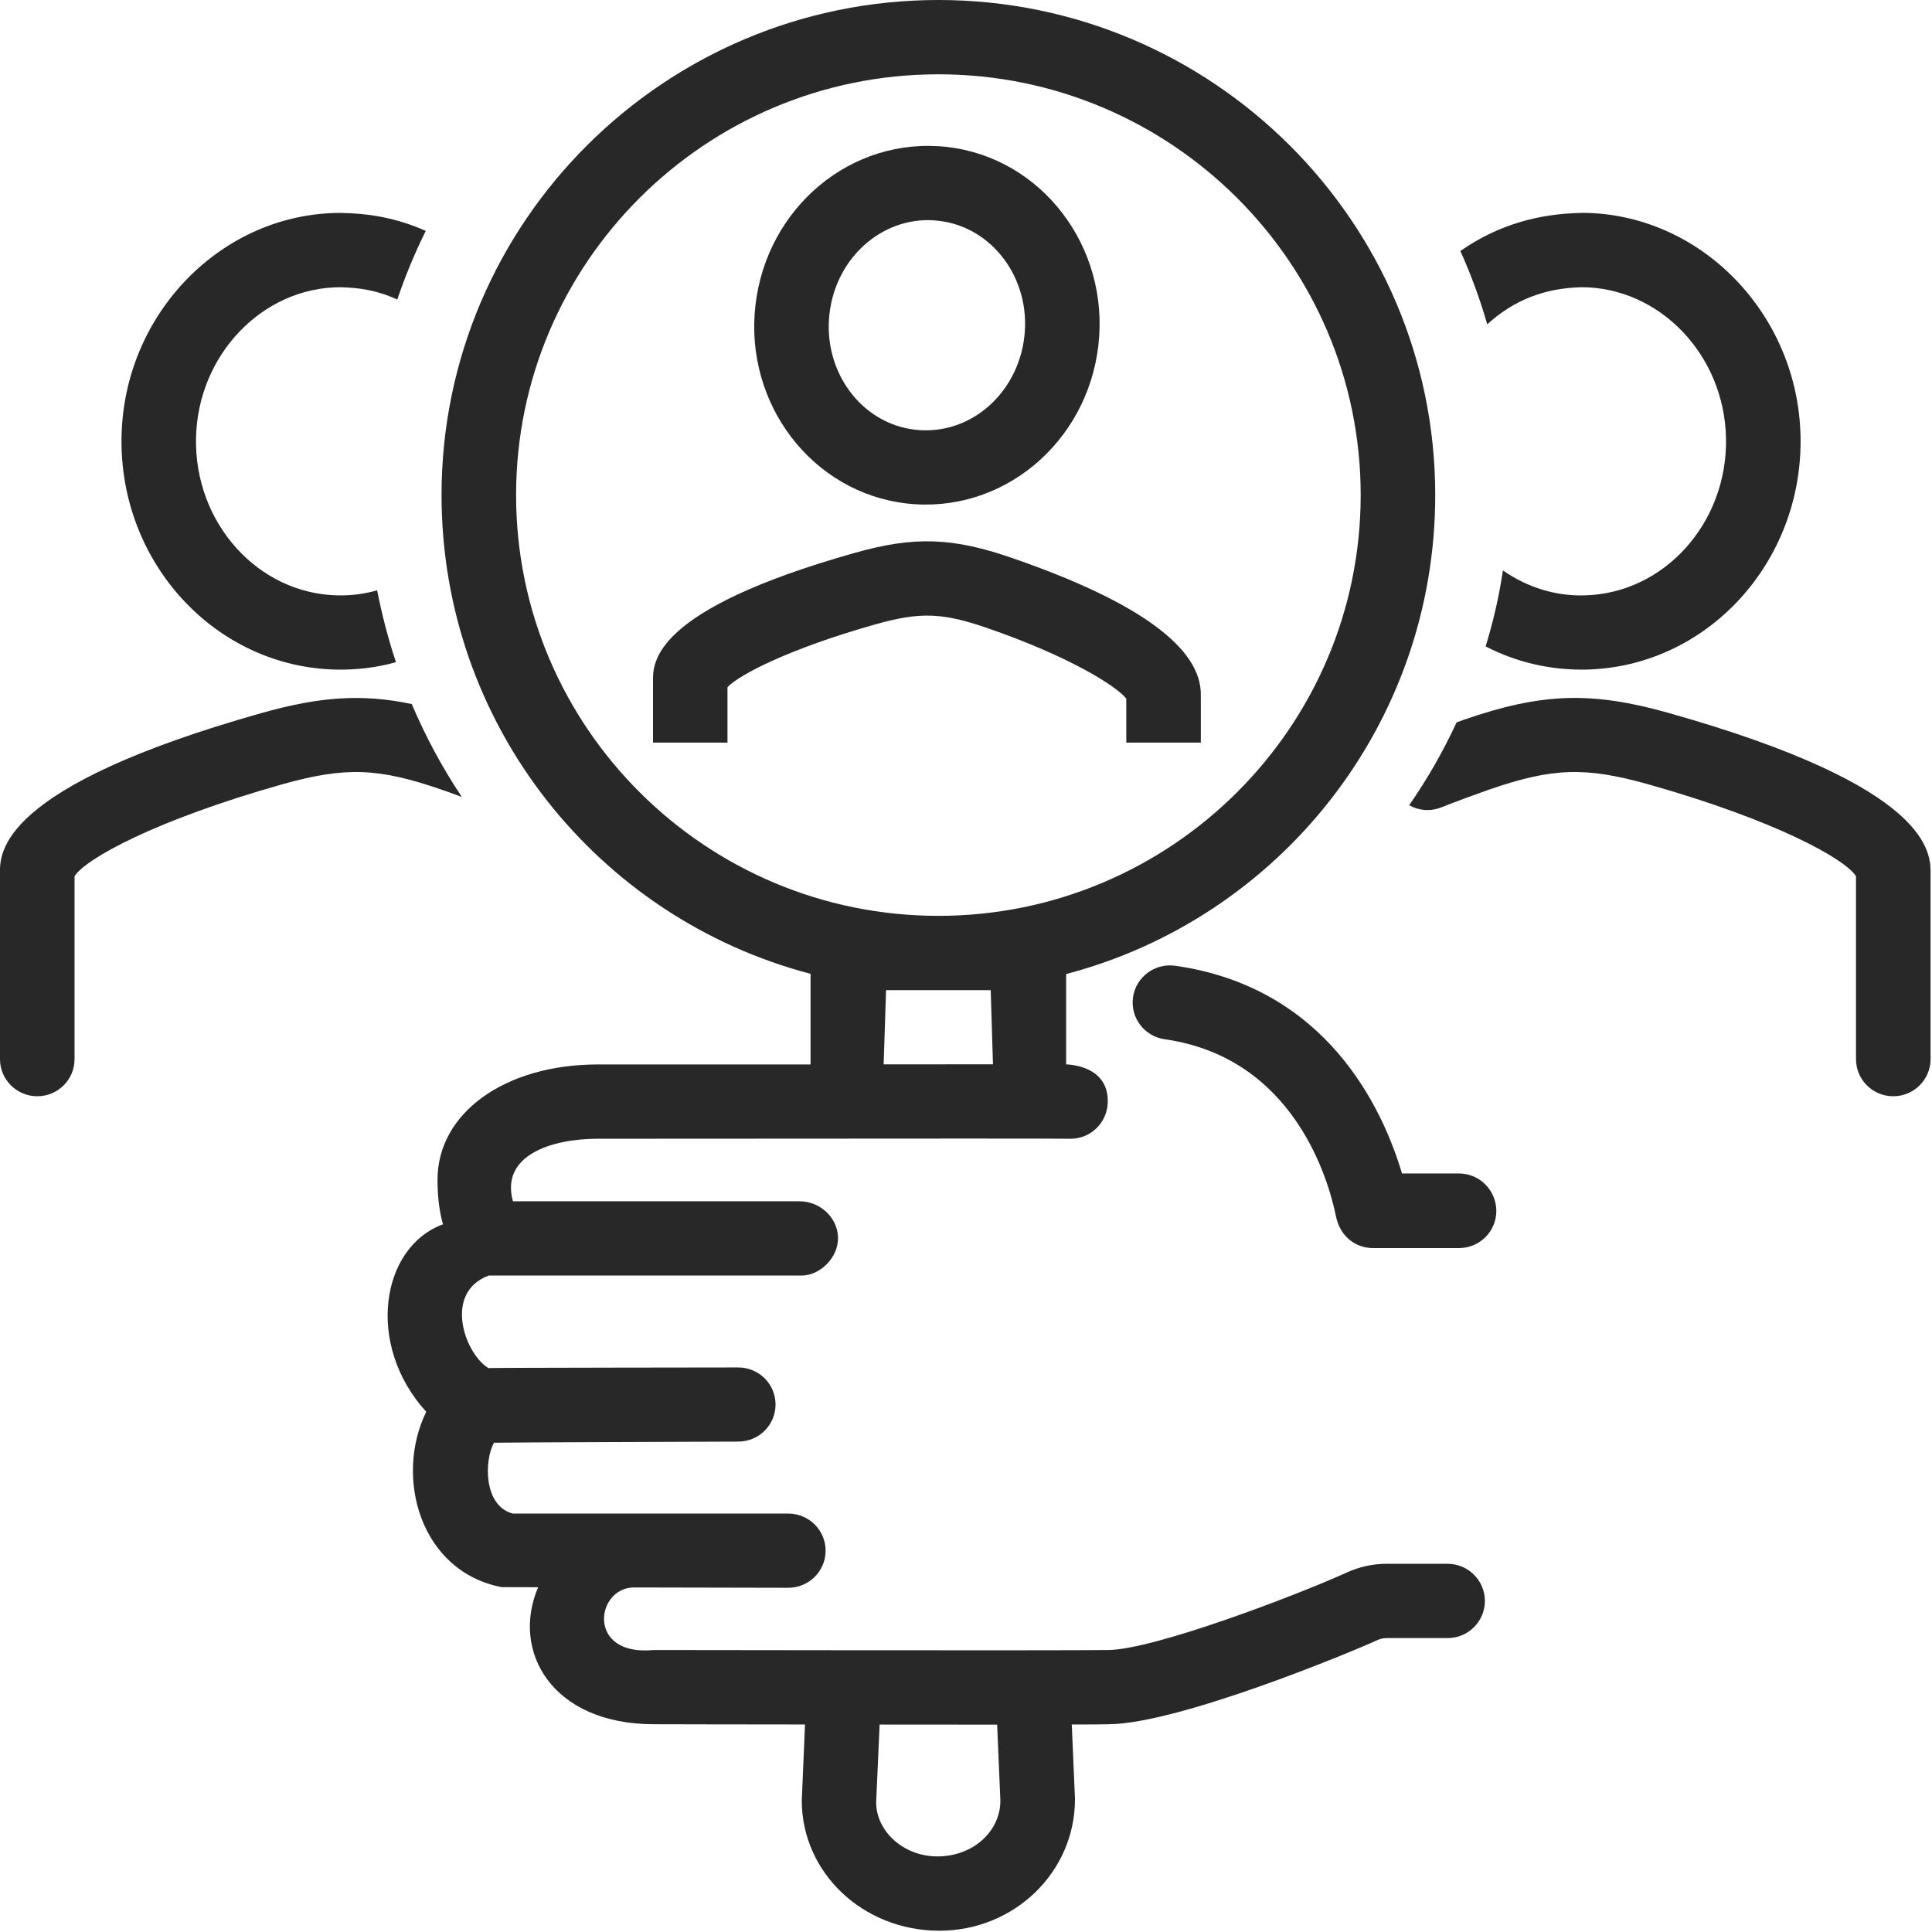 <svg xmlns="http://www.w3.org/2000/svg" width="24" height="24" viewBox="0 0 24 24">
    <g fill="none" fill-rule="evenodd">
        <path fill="#FFF" fill-opacity="0" d="M0 0H1440V1024H0z" transform="translate(-39 -531)"/>
        <path fill="#EEEAE5" fill-opacity="0" d="M0 0H350V1024H0z" transform="translate(-39 -531)"/>
        <g fill="#282828">
            <path d="M5.737 9.9c-.081-.03-.161-.06-.241-.087-.797-.277-1.206-.29-1.99-.07-1.583.447-2.447.928-2.58 1.142v2.273c0 .254-.207.46-.463.46-.255 0-.463-.206-.463-.46v-2.302c-.005-.26-.019-1.077 3.255-2 .713-.2 1.239-.241 1.86-.11.172.405.38.792.622 1.154M4.23 2.645c-1.47 0-2.692 1.247-2.72 2.779-.031 1.564 1.164 2.862 2.666 2.894.247.004.487-.021.743-.092-.102-.304-.18-.616-.234-.893-.157.045-.322.067-.49.063-.99-.02-1.781-.898-1.76-1.954.02-1.033.826-1.874 1.795-1.874.232.006.45.036.705.153.096-.283.211-.564.354-.853-.36-.159-.694-.217-1.059-.223M23.982 10.864v2.294c0 .254-.208.46-.463.46-.256 0-.463-.206-.463-.46v-2.273c-.133-.214-.998-.695-2.58-1.142-.784-.22-1.192-.207-1.99.07-.191.067-.388.14-.581.216-.136.055-.282.04-.4-.026.226-.325.423-.67.59-1.03l.087-.031c.968-.336 1.587-.356 2.545-.086 3.274.923 3.259 1.74 3.255 2.008M19.645 2.645c-.542.01-1.039.15-1.504.473.136.3.251.62.334.911.335-.306.72-.45 1.17-.461.97 0 1.776.84 1.796 1.874.021 1.056-.77 1.933-1.761 1.954-.342.01-.698-.092-1.01-.31-.05.333-.12.634-.215.944.373.192.791.296 1.245.288 1.502-.032 2.697-1.33 2.667-2.894-.03-1.532-1.251-2.78-2.722-2.78M14.917 9.225h-.926v-.546c-.124-.16-.72-.529-1.712-.872-.571-.199-.848-.208-1.408-.05-1.056.298-1.685.622-1.834.779v.689h-.925V8.47c-.004-.238-.016-.89 2.506-1.602.74-.209 1.218-.193 1.965.067 1.56.54 2.345 1.113 2.334 1.702v.587M10.304 3.899c-.082.716.395 1.362 1.063 1.439.681.078 1.277-.447 1.358-1.157.082-.716-.395-1.361-1.063-1.438-.66-.08-1.276.43-1.358 1.156zm.957 2.355c-1.174-.136-2.016-1.239-1.877-2.459.138-1.212 1.187-2.105 2.384-1.969 1.174.136 2.016 1.24 1.877 2.46-.14 1.226-1.206 2.105-2.384 1.968z" transform="translate(-39 -531) translate(39 531)"/>
            <path d="M11.644 23.061c-.418 0-.76-.31-.76-.673l.043-.965 1.46.001.04.944c0 .383-.34.693-.783.693zM6.411 6.15c0-2.882 2.352-5.227 5.246-5.227 2.892 0 5.246 2.345 5.246 5.227 0 2.883-2.354 5.227-5.246 5.227-2.894 0-5.246-2.344-5.246-5.227zm4.566 7.072l.03-.922h1.3l.028.921-1.358.001zm7.006 6.204h-.759c-.171 0-.338.037-.495.109-.626.284-2.388.955-2.959.962-.612.008-5.649 0-5.649 0-.837.083-.723-.77-.251-.777l1.923.004c.255 0 .463-.207.463-.461s-.208-.461-.463-.461H6.37c-.37-.097-.353-.672-.233-.88.03-.004 3.033-.014 3.033-.014.257 0 .464-.206.464-.461s-.207-.46-.464-.46c0 0-3.073.003-3.103.008 0-.002-.003-.002-.006-.004-.291-.184-.555-.936.011-1.146h3.89c.219 0 .456-.22.448-.475-.009-.255-.23-.447-.478-.447h-3.56c-.158-.57.475-.777 1.053-.777l1.987-.001c1.737-.001 3.707-.003 3.878.001h.01c.25 0 .455-.201.461-.452.012-.464-.497-.47-.517-.472V12.1c2.645-.694 4.585-3.099 4.585-5.95C17.829 2.76 15.06 0 11.657 0 8.254 0 5.485 2.759 5.485 6.15c0 2.85 1.938 5.254 4.584 5.947v1.126H7.425c-1.154.001-1.99.603-1.99 1.432 0 .203.021.388.068.554-.769.28-.969 1.494-.208 2.329-.396.805-.08 1.981.936 2.178l.454.001c-.34.795.17 1.702 1.439 1.702 0 0 1.188.003 1.876.003l-.04.946c0 .891.756 1.616 1.709 1.616.929 0 1.685-.725 1.685-1.636l-.04-.926c.211 0 .373 0 .467-.003.866-.011 2.98-.885 3.332-1.046.036-.016.073-.024.111-.024h.759c.255 0 .463-.207.463-.461 0-.255-.208-.462-.463-.462z" transform="translate(-39 -531) translate(39 531)"/>
            <path d="M17.056 15.504c-.204 0-.405-.13-.46-.394-.093-.458-.524-1.972-2.128-2.2-.253-.036-.43-.27-.393-.522.036-.252.271-.426.524-.391 1.879.267 2.575 1.767 2.817 2.58h.703c.27 0 .465.215.469.46.003.254-.201.463-.457.467h-1.075" transform="translate(-39 -531) translate(39 531)"/>
        </g>
    </g>
</svg>
